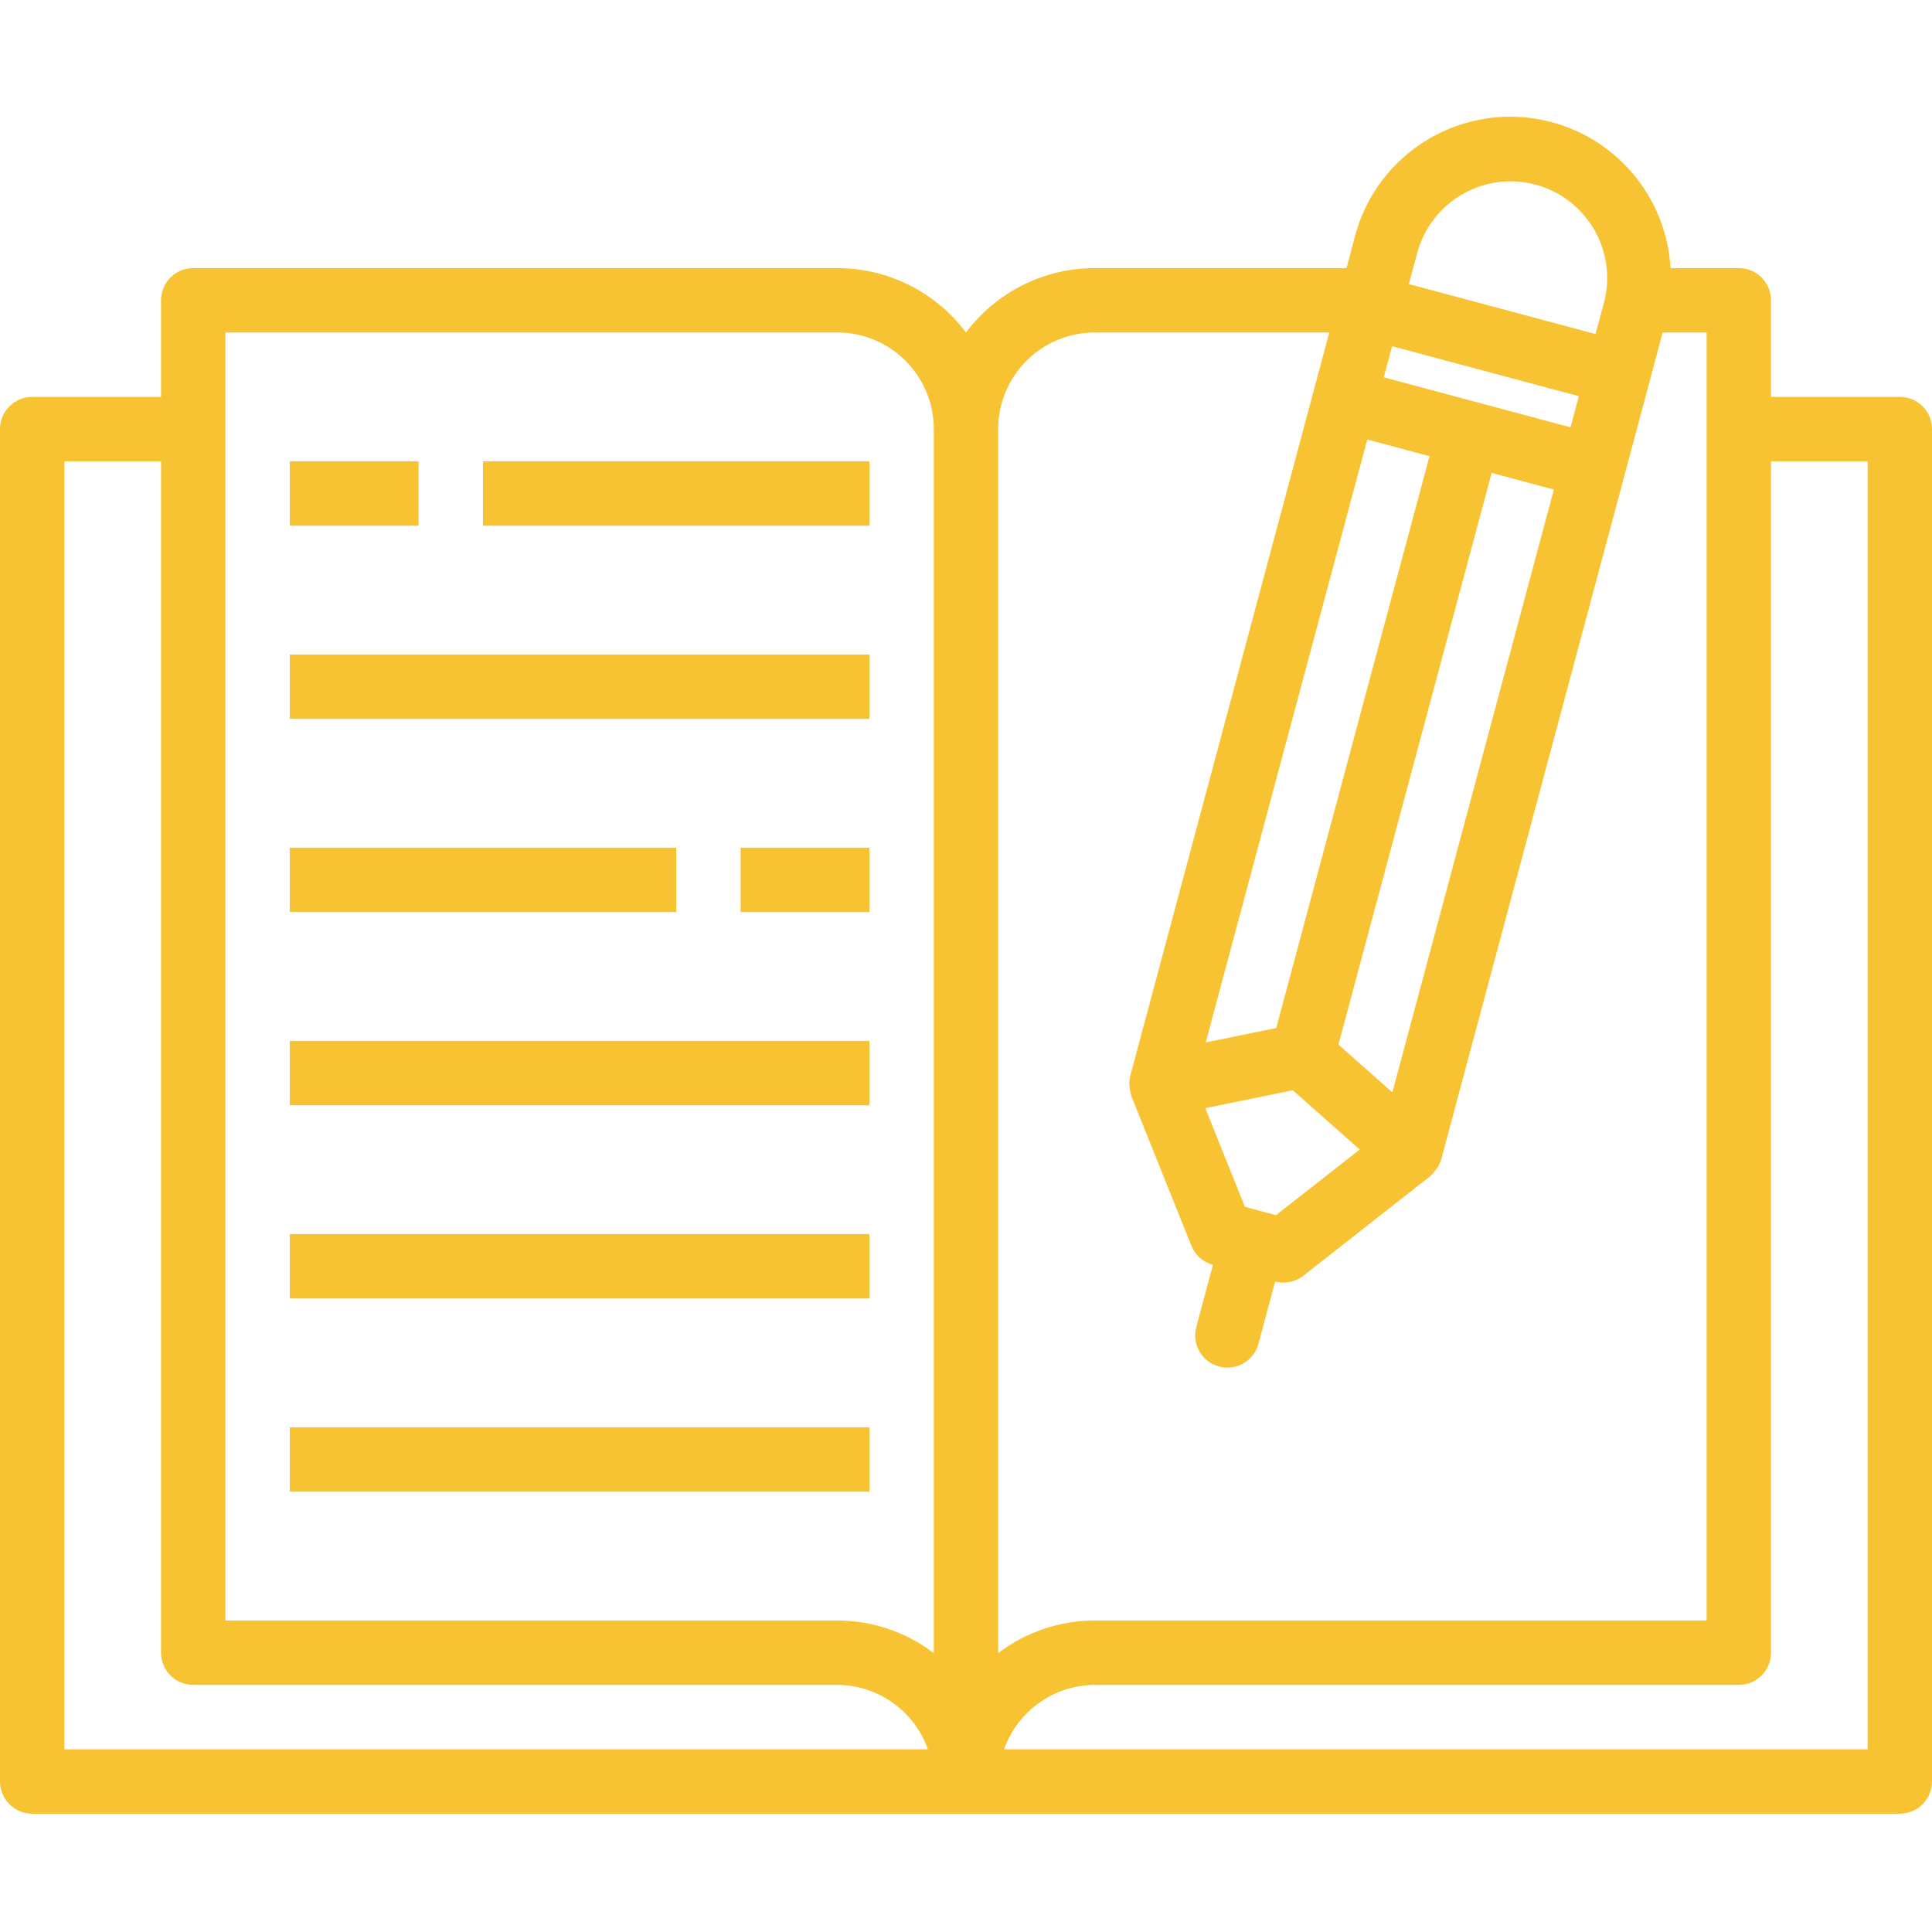 <svg height="480pt" viewBox="0 -29 480 480" width="480pt" xmlns="http://www.w3.org/2000/svg">
    <path fill="#F7C332" d="m72 85.605h32v16h-32zm0 0"/>
    <path fill="#F7C332" d="m120 85.605h96v16h-96zm0 0"/>
    <path fill="#F7C332" d="m72 133.605h144v16h-144zm0 0"/>
    <path fill="#F7C332" d="m72 181.605h96v16h-96zm0 0"/>
    <path fill="#F7C332" d="m72 229.605h144v16h-144zm0 0"/>
    <path fill="#F7C332" d="m72 277.605h144v16h-144zm0 0"/>
    <path fill="#F7C332" d="m72 325.605h144v16h-144zm0 0"/>
    <path fill="#F7C332" d="m472 69.605h-32v-24c0-4.418-3.582-8-8-8h-16.961c-1.125-19.578-16.312-35.434-35.824-37.402-19.512-1.969-37.559 10.531-42.574 29.492l-2.098 7.91h-62.543c-12.59 0-24.445 5.93-32 16-7.555-10.07-19.41-16-32-16h-160c-4.418 0-8 3.582-8 8v24h-32c-4.418 0-8 3.582-8 8v336c0 4.418 3.582 8 8 8h464c4.418 0 8-3.582 8-8v-336c0-4.418-3.582-8-8-8zm-134.176 186.992-20.801 16.305-7.727-2.07-9.84-24.512 21.734-4.449zm52.367-179.43-46.398-12.426 2.07-7.727 46.402 12.422zm-50.496 3.031 15.457 4.137-38.074 142.07-17.52 3.586zm6.234 162.207-13.395-11.871 38.066-142.047 15.453 4.141zm6.191-208.566c3.43-12.797 16.582-20.395 29.383-16.969 12.793 3.441 20.391 16.59 16.984 29.391l-2.082 7.73-46.398-12.418zm-80.121 19.766h58.258l-49.457 184.73c-.117.578-.195 1.168-.242 1.758.062 1.113.246 2.215.547 3.289l14.895 37.121c.938 2.336 2.918 4.098 5.352 4.75l-4.145 15.457c-1.137 4.27 1.398 8.652 5.664 9.793.676.188 1.371.281 2.074.277 3.617-.004 6.785-2.438 7.719-5.934l4.145-15.457c2.43.652 5.027.121 7.008-1.434l31.465-24.695c.793-.781 1.5-1.645 2.109-2.574.262-.535.488-1.086.68-1.648l45.547-170 6.207-23.199 3.254-12.234h10.922v320h-152c-8.668.008-17.098 2.852-24 8.098v-304.098c0-13.254 10.746-24 24-24zm-216 0h152c13.254 0 24 10.746 24 24v304.098c-6.902-5.246-15.332-8.09-24-8.098h-152zm-40 32h24v296c0 4.418 3.582 8 8 8h160c10.133.043 19.148 6.445 22.527 16h-214.527zm448 320h-214.527c3.379-9.555 12.395-15.957 22.527-16h160c4.418 0 8-3.582 8-8v-296h24zm0 0"/>
    <path fill="#F7C332" d="m184 181.605h32v16h-32zm0 0"/>
</svg>